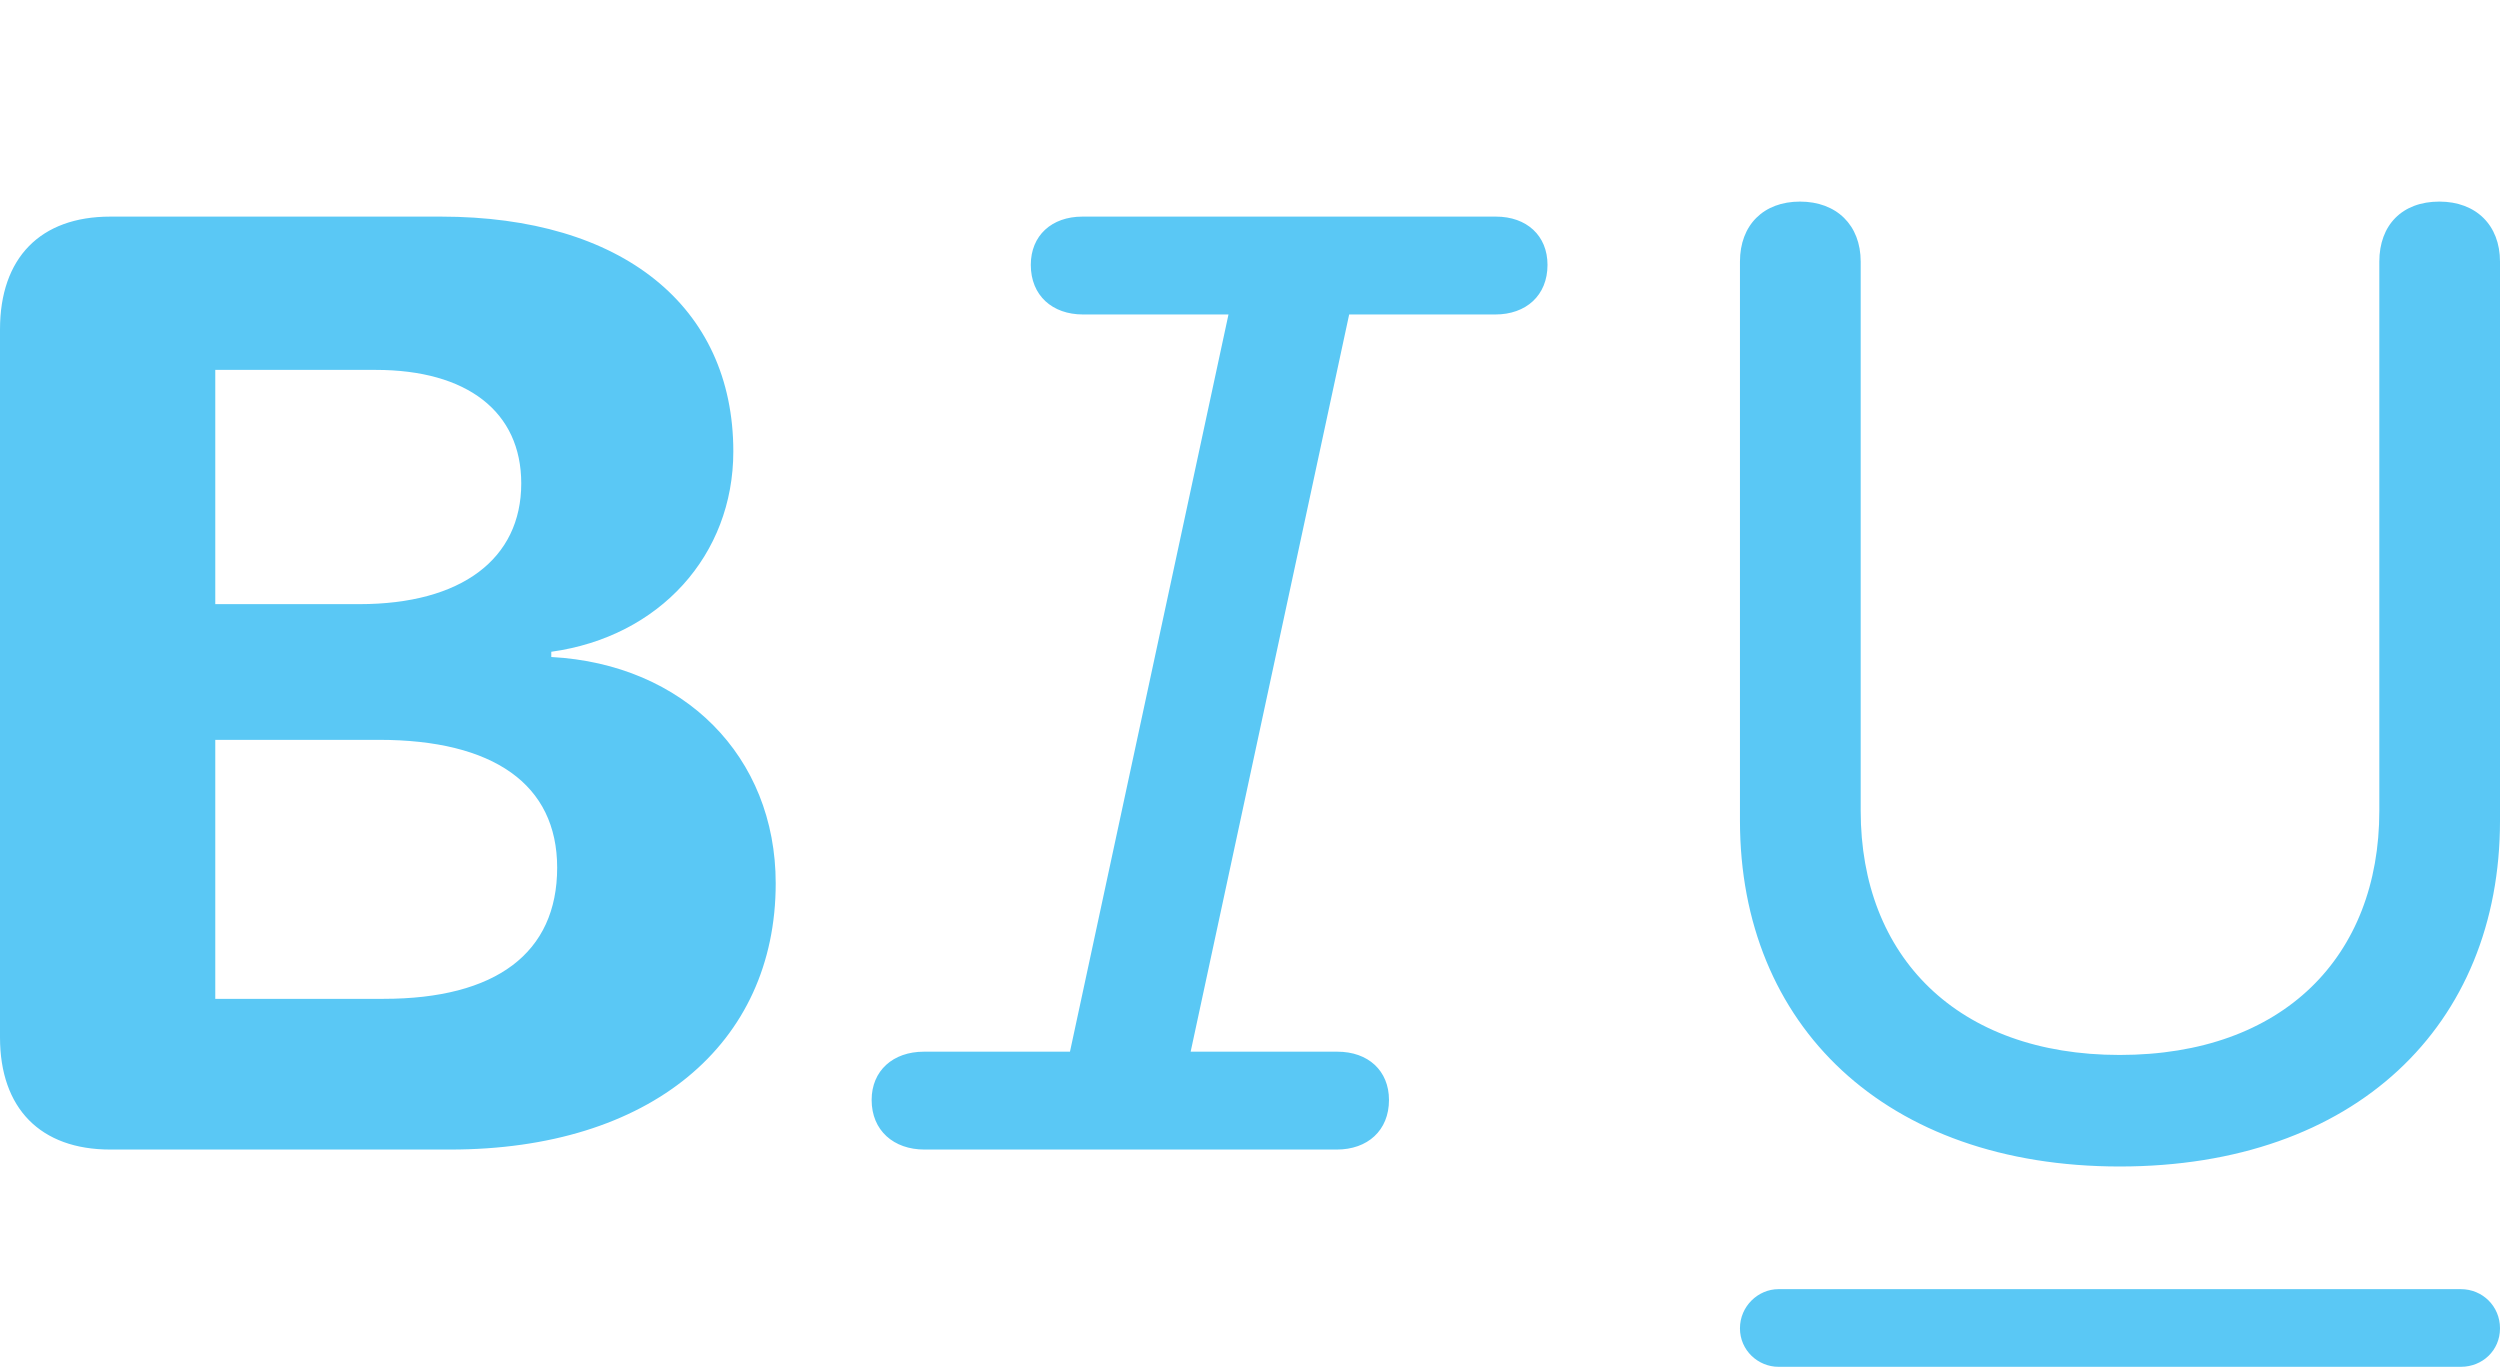 <?xml version="1.0" encoding="UTF-8"?>
<!--Generator: Apple Native CoreSVG 175.5-->
<!DOCTYPE svg
PUBLIC "-//W3C//DTD SVG 1.1//EN"
       "http://www.w3.org/Graphics/SVG/1.1/DTD/svg11.dtd">
<svg version="1.1" xmlns="http://www.w3.org/2000/svg" xmlns:xlink="http://www.w3.org/1999/xlink" width="46.777" height="25.574">
 <g>
  <rect height="25.574" opacity="0" width="46.777" x="0" y="0"/>
  <path d="M2.063 21.509L8.423 21.509C12.158 21.509 14.514 19.544 14.514 16.528C14.514 14.148 12.793 12.427 10.315 12.293L10.315 12.195C12.341 11.914 13.721 10.388 13.721 8.447C13.721 5.725 11.633 4.053 8.252 4.053L2.063 4.053C0.757 4.053 0 4.822 0 6.165L0 19.409C0 20.74 0.757 21.509 2.063 21.509ZM4.028 18.689L4.028 13.843L7.092 13.843C9.229 13.843 10.425 14.673 10.425 16.235C10.425 17.834 9.277 18.689 7.178 18.689ZM4.028 11.304L4.028 6.921L7.031 6.921C8.74 6.921 9.753 7.703 9.753 9.045C9.753 10.461 8.63 11.304 6.726 11.304ZM17.297 21.509L25.012 21.509C25.586 21.509 25.989 21.155 25.989 20.581C25.989 20.032 25.598 19.678 25.024 19.678L22.278 19.678L25.244 5.884L27.979 5.884C28.552 5.884 28.955 5.53 28.955 4.956C28.955 4.407 28.564 4.053 27.991 4.053L20.252 4.053C19.678 4.053 19.287 4.407 19.287 4.956C19.287 5.53 19.69 5.884 20.264 5.884L22.986 5.884L20.02 19.678L17.285 19.678C16.711 19.678 16.309 20.032 16.309 20.581C16.309 21.155 16.724 21.509 17.297 21.509ZM39.661 21.826C44.067 21.826 46.777 19.189 46.777 15.356L46.777 4.895C46.777 4.211 46.326 3.772 45.642 3.772C44.946 3.772 44.519 4.211 44.519 4.895L44.519 15.173C44.519 17.895 42.725 19.739 39.661 19.739C36.621 19.739 34.815 17.895 34.815 15.173L34.815 4.895C34.815 4.211 34.363 3.772 33.679 3.772C32.996 3.772 32.556 4.211 32.556 4.895L32.556 15.356C32.556 19.189 35.278 21.826 39.661 21.826ZM33.276 25.574L46.045 25.574C46.448 25.574 46.777 25.269 46.777 24.854C46.777 24.439 46.448 24.121 46.045 24.121L33.276 24.121C32.898 24.121 32.556 24.439 32.556 24.854C32.556 25.269 32.898 25.574 33.276 25.574Z" fill="#5ac8f5"/>
 </g>
</svg>
